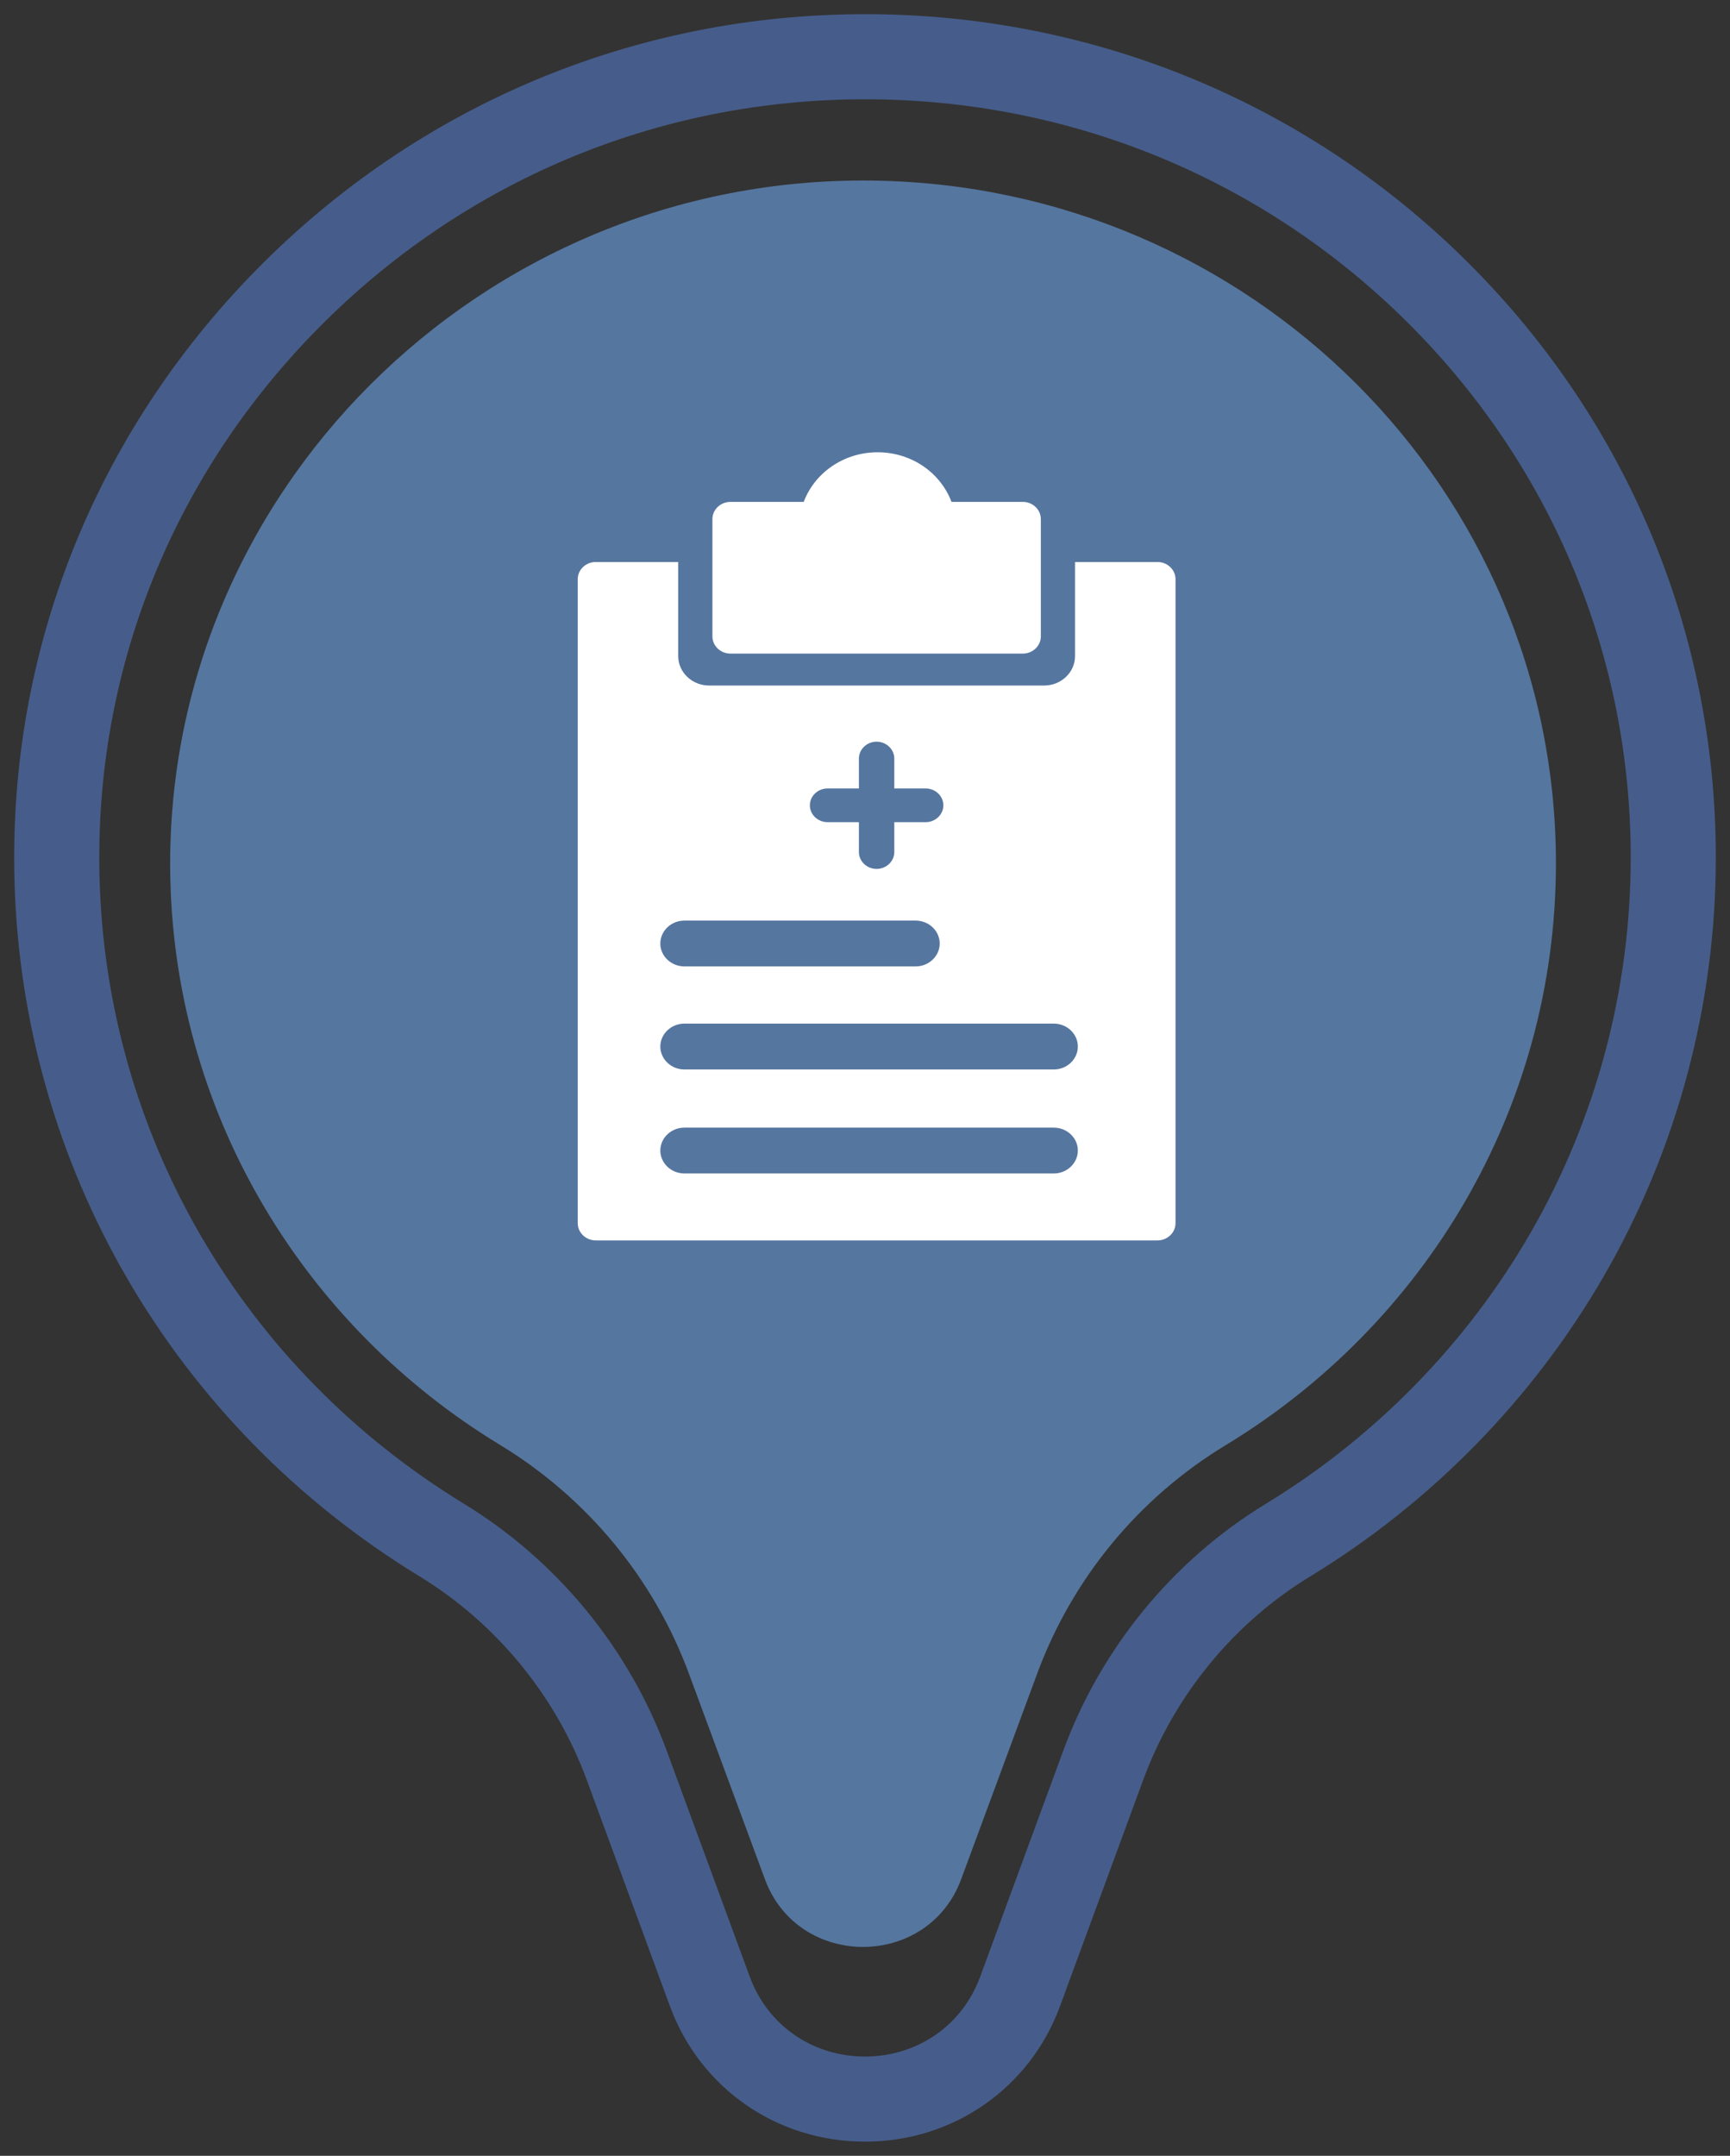 <svg width="61" height="76" viewBox="0 0 61 76" fill="none" xmlns="http://www.w3.org/2000/svg">
<rect x="0" y="0" width="61" height="76" fill="#333333" stroke="none"/>
<path d="M30.5 74C28.024 74 25.878 72.512 25.03 70.206L22.101 62.24C20.888 58.943 18.568 56.117 15.567 54.286C7.329 49.257 2.261 40.546 2.01 30.984C1.809 23.333 4.686 16.078 10.113 10.559C15.542 5.041 22.782 2 30.504 2C30.633 2 30.765 2 30.894 2.002C38.424 2.103 45.488 5.085 50.782 10.397C56.082 15.715 59 22.759 59 30.233C59 35.143 57.708 39.98 55.262 44.22C52.892 48.331 49.485 51.815 45.412 54.296C42.426 56.116 40.113 58.936 38.898 62.238L35.969 70.204C35.123 72.51 32.975 74 30.5 74Z" stroke="#465D8B" stroke-width="3" stroke-miterlimit="10"/>
<g clip-path="url(#clip0)">
<path d="M54.862 30.434C54.862 17.251 44.106 6.544 30.769 6.366C16.952 6.18 5.647 17.464 6.008 31.074C6.232 39.476 10.824 46.806 17.631 50.938C20.71 52.808 23.053 55.652 24.291 59L26.971 66.249C28.146 69.431 32.714 69.431 33.891 66.249L36.571 59C37.806 55.659 40.139 52.812 43.213 50.95C50.202 46.714 54.862 39.11 54.862 30.434Z" fill="#55769F"/>
<g clip-path="url(#clip1)">
<path d="M36.064 17.693H33.55C33.167 16.673 32.147 15.944 30.945 15.944C29.744 15.944 28.723 16.673 28.339 17.693H25.756C25.406 17.693 25.12 17.966 25.12 18.299V22.436C25.12 22.769 25.406 23.042 25.756 23.042H36.064C36.414 23.042 36.7 22.769 36.7 22.436V18.299C36.7 17.965 36.414 17.693 36.064 17.693Z" fill="white"/>
<path d="M40.812 19.812H37.906V23.132C37.906 23.701 37.416 24.167 36.819 24.167H25.001C24.403 24.167 23.914 23.701 23.914 23.132V19.812H21.007C20.657 19.812 20.371 20.084 20.371 20.418V43.123C20.371 43.456 20.657 43.729 21.007 43.729H40.812C41.162 43.729 41.449 43.456 41.449 43.123V20.418C41.449 20.084 41.162 19.812 40.812 19.812ZM29.179 27.796H30.285V26.741C30.285 26.415 30.566 26.147 30.909 26.147C31.252 26.147 31.533 26.415 31.533 26.741V27.796H32.639C32.982 27.796 33.263 28.063 33.263 28.39C33.263 28.716 32.982 28.984 32.639 28.984H31.533V30.038C31.533 30.364 31.252 30.632 30.909 30.632C30.566 30.632 30.285 30.364 30.285 30.038V28.984H29.179C28.836 28.984 28.556 28.716 28.556 28.39C28.556 28.063 28.836 27.796 29.179 27.796ZM23.283 33.262C23.283 32.818 23.665 32.454 24.131 32.454H32.286C32.752 32.454 33.134 32.818 33.134 33.262C33.134 33.706 32.752 34.069 32.286 34.069H24.131C23.665 34.068 23.283 33.706 23.283 33.262ZM37.158 41.368H24.131C23.665 41.368 23.283 41.004 23.283 40.56C23.283 40.116 23.665 39.753 24.131 39.753H37.158C37.624 39.753 38.005 40.116 38.005 40.56C38.005 41.004 37.624 41.368 37.158 41.368ZM38.005 36.894C38.005 37.338 37.624 37.702 37.158 37.702H24.131C23.665 37.702 23.283 37.338 23.283 36.894C23.283 36.45 23.665 36.086 24.131 36.086H37.158C37.624 36.086 38.005 36.45 38.005 36.894Z" fill="white"/>
</g>
</g>
<defs>
<clipPath id="clip0">
<rect width="48.861" height="62.275" fill="white" transform="translate(6 6.363)"/>
</clipPath>
<clipPath id="clip1">
<rect width="21.078" height="27.784" fill="white" transform="translate(20.371 15.944)"/>
</clipPath>
</defs>
</svg>
